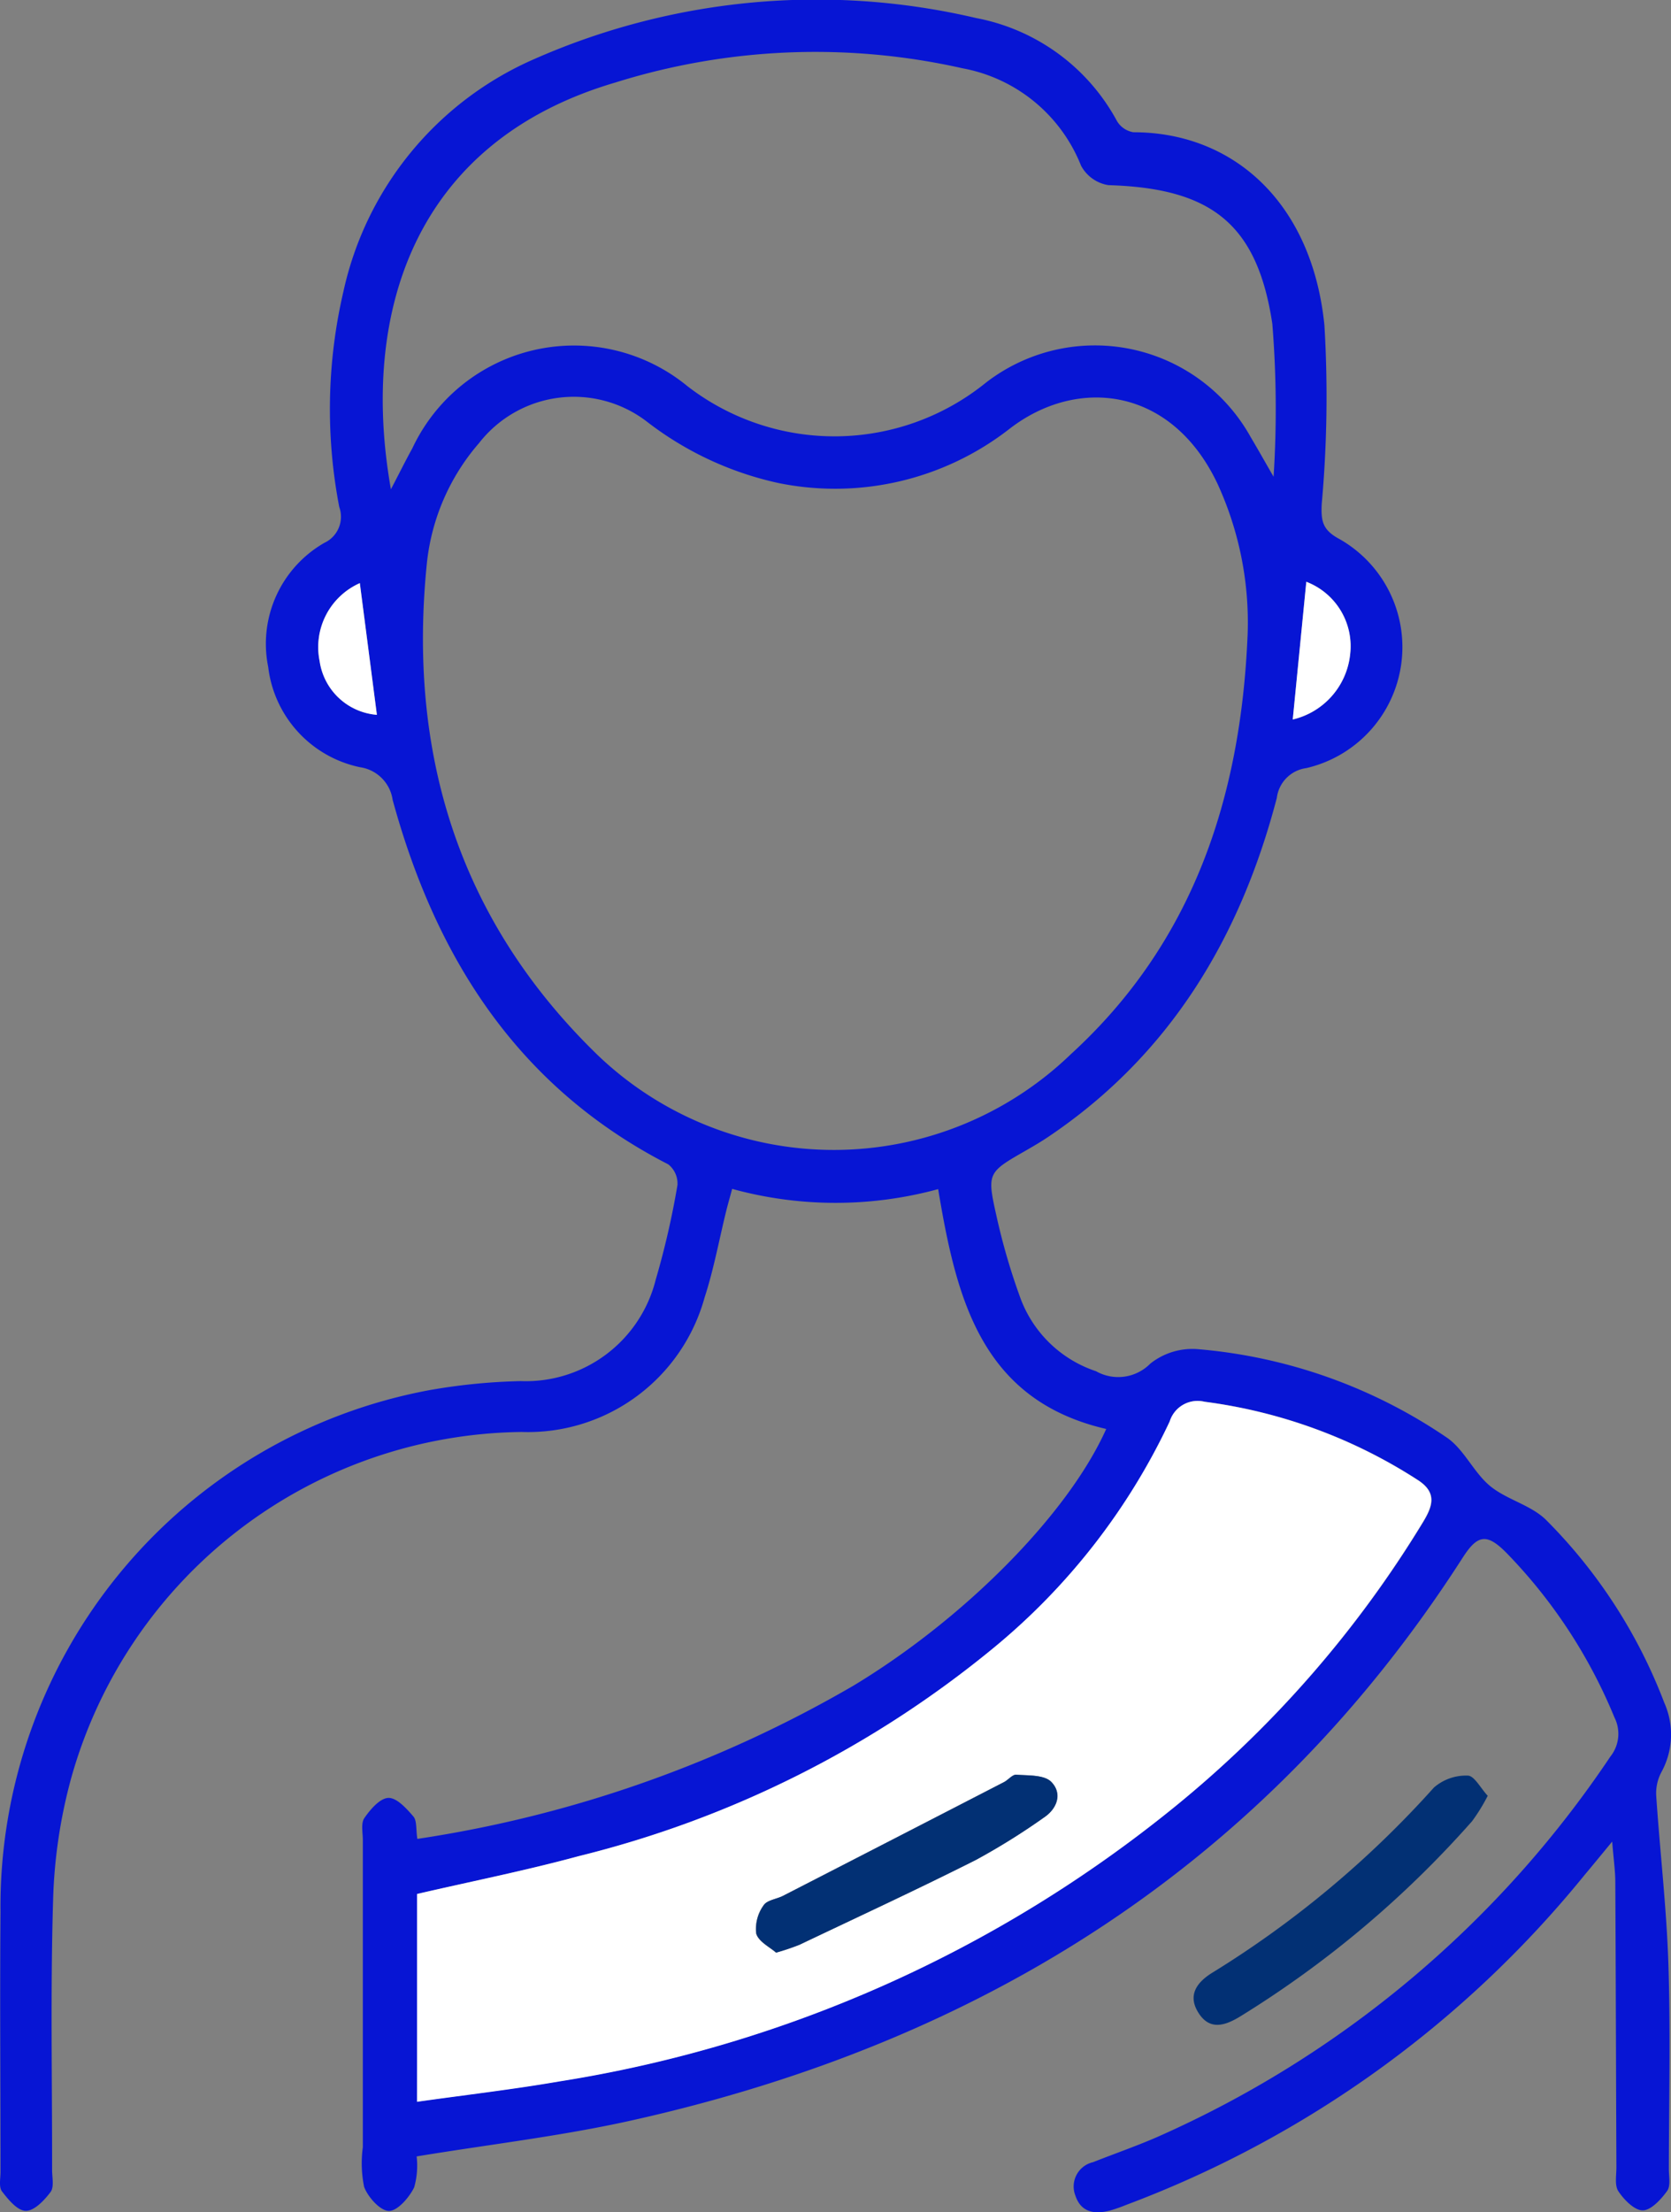 <svg xmlns="http://www.w3.org/2000/svg" xmlns:xlink="http://www.w3.org/1999/xlink" width="62.41" height="82.592" viewBox="0 0 62.41 82.592">
  <rect x="0" y="0" width="62.41" height="82.592" fill="#808080" stroke="none"/>
  <defs>
    <clipPath id="clip-path">
      <rect id="Rectangle_22597" data-name="Rectangle 22597" width="62.41" height="82.592" fill="none"/>
    </clipPath>
  </defs>
  <g id="ICON-HajjUmrah_hover" clip-path="url(#clip-path)">
    <path id="Path_7736" data-name="Path 7736" d="M60.212,68.755c-.454.548-.74.9-1.029,1.243A40.206,40.206,0,0,1,42.069,82.313a6.335,6.335,0,0,1-.614.215c-.572.147-1.083.07-1.291-.561a.931.931,0,0,1,.66-1.246c.779-.308,1.571-.583,2.339-.914A39.63,39.63,0,0,0,60.145,65.579a1.358,1.358,0,0,0,.153-1.461A19.326,19.326,0,0,0,56.29,58c-.746-.763-1.095-.727-1.656.147C47.282,69.6,36.667,76.254,23.556,79.17c-2.6.578-5.254.885-7.995,1.336a2.978,2.978,0,0,1-.092,1.155c-.186.38-.623.884-.945.88s-.782-.513-.925-.9a4.431,4.431,0,0,1-.048-1.478q0-5.734,0-11.469c0-.279-.077-.627.058-.821.222-.321.579-.739.894-.751s.678.394.935.691c.137.158.093.472.149.839a45.944,45.944,0,0,0,16.295-5.725c4.17-2.519,8.017-6.414,9.434-9.579-4.693-1.086-5.6-4.909-6.277-8.954a14.573,14.573,0,0,1-7.694-.009c-.08.3-.154.551-.218.809-.268,1.084-.467,2.189-.812,3.248a6.843,6.843,0,0,1-6.833,5.018,17.687,17.687,0,0,0-16.817,12.9,19.194,19.194,0,0,0-.682,4.584c-.1,3.353-.033,6.712-.037,10.069,0,.279.081.634-.056.819-.231.311-.608.707-.923.706s-.657-.419-.893-.727c-.124-.162-.055-.481-.055-.729,0-3.232-.026-6.465,0-9.7A19.608,19.608,0,0,1,16.031,51.9a22.293,22.293,0,0,1,3.422-.339,5,5,0,0,0,5.037-3.785,30.83,30.83,0,0,0,.812-3.532.911.911,0,0,0-.343-.775c-5.622-2.884-8.68-7.709-10.294-13.606a1.438,1.438,0,0,0-1.212-1.219A4.348,4.348,0,0,1,10.017,24.9a4.344,4.344,0,0,1,2.094-4.632,1.075,1.075,0,0,0,.56-1.339,19.339,19.339,0,0,1,.156-8.049A12.343,12.343,0,0,1,19.966,2.2,26.126,26.126,0,0,1,36.463.675a7.574,7.574,0,0,1,5.253,3.841.878.878,0,0,0,.613.421c3.741,0,6.675,2.634,7.136,7.2a44.788,44.788,0,0,1-.1,6.679c-.032.643.036.97.647,1.3a4.637,4.637,0,0,1-1.224,8.56,1.281,1.281,0,0,0-1.1,1.112C46.324,35,43.7,39.391,39.136,42.453c-.258.173-.526.33-.795.485-1.451.832-1.487.839-1.126,2.449a24.088,24.088,0,0,0,.913,3.12,4.535,4.535,0,0,0,2.807,2.685,1.683,1.683,0,0,0,2.027-.283,2.525,2.525,0,0,1,1.794-.539,19.392,19.392,0,0,1,9.282,3.3c.647.443,1,1.3,1.616,1.808s1.517.707,2.081,1.257a19.432,19.432,0,0,1,4.423,6.831,2.916,2.916,0,0,1-.11,2.6,1.682,1.682,0,0,0-.191.865c.141,2.1.388,4.2.456,6.3.082,2.546.021,5.1.017,7.645,0,.279.073.63-.064.819-.227.315-.6.721-.909.725s-.7-.394-.911-.711c-.149-.221-.073-.6-.075-.911-.015-3.543-.022-7.086-.041-10.629,0-.42-.063-.84-.117-1.522M46.595,23.761a12.407,12.407,0,0,0-1.122-5.7c-1.716-3.626-5.236-4.01-7.768-2.052a10.6,10.6,0,0,1-8.622,2.026,12.313,12.313,0,0,1-4.93-2.3,4.485,4.485,0,0,0-6.263.809A8.132,8.132,0,0,0,15.946,21c-.727,7.1,1.168,13.336,6.37,18.384A12.753,12.753,0,0,0,40,39.352c4.56-4.167,6.334-9.576,6.594-15.592m-31.019,54.7c1.816-.257,3.565-.461,5.3-.758A48.446,48.446,0,0,0,43.885,67.444,41.4,41.4,0,0,0,53.15,56.833c.356-.588.551-1.1-.189-1.578A19.214,19.214,0,0,0,45,52.331a1.088,1.088,0,0,0-1.3.734,24.37,24.37,0,0,1-6.578,8.455,39.133,39.133,0,0,1-15.5,7.776c-1.993.541-4.023.945-6.033,1.411ZM47.567,17.8a39.717,39.717,0,0,0-.047-5.711c-.566-3.749-2.295-5.063-6.122-5.177a1.408,1.408,0,0,1-1.023-.729A5.915,5.915,0,0,0,35.952,2.55a25,25,0,0,0-12.967.53C15.429,5.3,13.445,11.735,14.6,18.267c.3-.57.537-1.055.8-1.529a6.67,6.67,0,0,1,10.273-2.322,8.987,8.987,0,0,0,11.145-.126,6.655,6.655,0,0,1,9.894,2.029c.262.44.513.887.855,1.48m.716,9.062a2.8,2.8,0,0,0,2.143-2.422A2.575,2.575,0,0,0,48.79,21.72l-.506,5.14m-34.845-5.09a2.614,2.614,0,0,0-1.5,2.908,2.35,2.35,0,0,0,2.138,2.008c-.211-1.624-.418-3.226-.637-4.916" transform="translate(0 0)" fill="#0715d4"/>
    <path id="Path_7737" data-name="Path 7737" d="M190,266.929a6.819,6.819,0,0,1-.586.952,38.486,38.486,0,0,1-8.659,7.288c-.561.343-1.126.528-1.545-.112-.437-.666-.091-1.16.521-1.532a37.5,37.5,0,0,0,8.257-6.9,1.829,1.829,0,0,1,1.265-.447c.242,0,.478.467.748.756" transform="translate(-134.434 -199.889)" fill="#023074"/>
    <path id="Path_7738" data-name="Path 7738" d="M62.543,236.22v-7.758c2.01-.466,4.041-.87,6.033-1.411a39.135,39.135,0,0,0,15.5-7.776,24.369,24.369,0,0,0,6.578-8.455,1.089,1.089,0,0,1,1.3-.734,19.219,19.219,0,0,1,7.966,2.923c.74.476.544.991.188,1.578A41.4,41.4,0,0,1,90.852,225.2a48.451,48.451,0,0,1-23.012,10.264c-1.733.3-3.482.5-5.3.758m13.413-5.57a8.892,8.892,0,0,0,.868-.292c2.206-1.048,4.422-2.077,6.6-3.173a25.168,25.168,0,0,0,2.521-1.571c.518-.343.7-.914.28-1.341-.262-.263-.85-.23-1.3-.264-.148-.011-.3.2-.469.28q-4.119,2.124-8.241,4.24c-.246.127-.609.164-.732.36a1.5,1.5,0,0,0-.272,1.053c.091.3.516.509.739.708" transform="translate(-46.968 -157.754)" fill="#fff"/>
    <path id="Path_7739" data-name="Path 7739" d="M193.886,92.359c.177-1.8.338-3.431.506-5.14a2.575,2.575,0,0,1,1.636,2.719,2.8,2.8,0,0,1-2.142,2.422" transform="translate(-145.603 -65.499)" fill="#fff"/>
    <path id="Path_7740" data-name="Path 7740" d="M49.252,87.422c.219,1.69.427,3.292.637,4.916A2.349,2.349,0,0,1,47.75,90.33a2.614,2.614,0,0,1,1.5-2.908" transform="translate(-35.813 -65.651)" fill="#fff"/>
    <path id="Path_7741" data-name="Path 7741" d="M114.1,272.693c-.223-.2-.647-.4-.739-.708a1.5,1.5,0,0,1,.272-1.053c.123-.2.486-.234.732-.36q4.123-2.116,8.241-4.24c.165-.085.321-.292.469-.28.447.034,1.034,0,1.3.264.424.426.238,1-.28,1.341a25.17,25.17,0,0,1-2.521,1.571c-2.182,1.1-4.4,2.125-6.6,3.173a8.813,8.813,0,0,1-.868.292" transform="translate(-85.113 -199.797)" fill="#023074"/>
  </g>
</svg>
